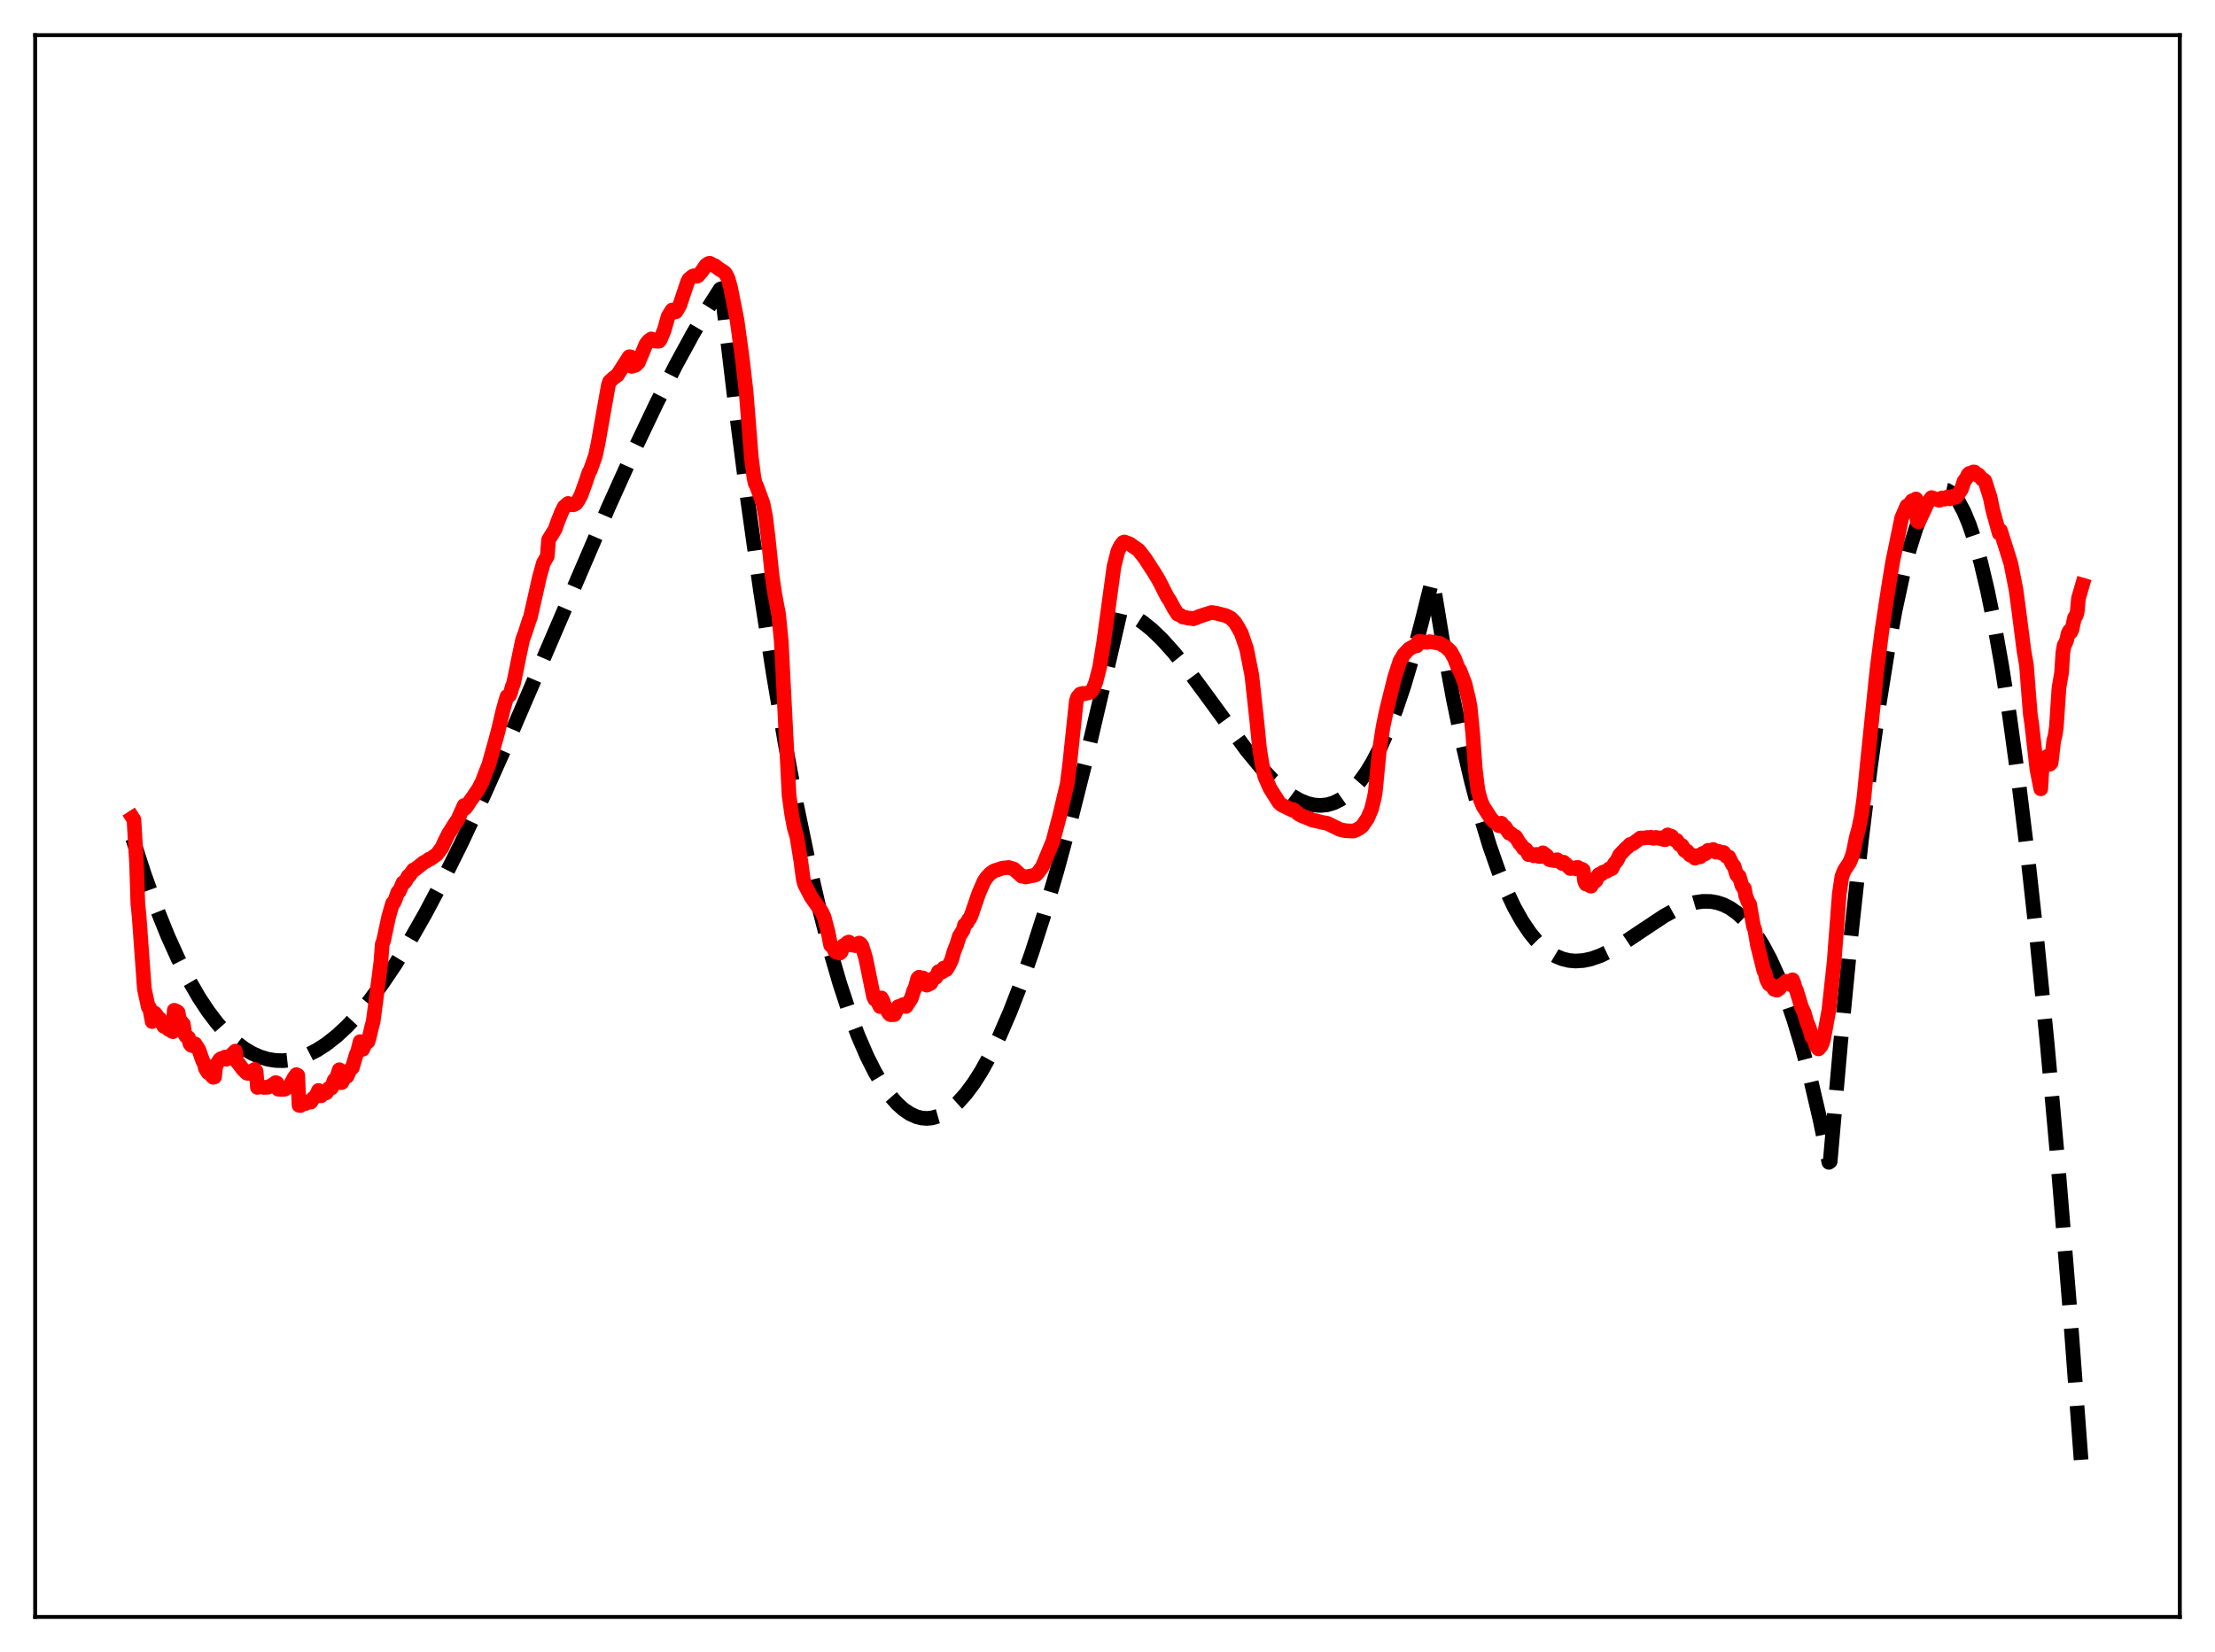 <?xml version="1.0" encoding="utf-8" standalone="no"?>
<!DOCTYPE svg PUBLIC "-//W3C//DTD SVG 1.1//EN"
  "http://www.w3.org/Graphics/SVG/1.1/DTD/svg11.dtd">
<svg xmlns:xlink="http://www.w3.org/1999/xlink" width="453.6pt" height="338.4pt" viewBox="0 0 453.6 338.4" xmlns="http://www.w3.org/2000/svg" version="1.1">
 <defs>
  <style type="text/css">*{stroke-linejoin: round; stroke-linecap: butt}</style>
 </defs>
 <g id="figure_1">
  <g id="patch_1">
   <path d="M 0 338.4 
L 453.6 338.4 
L 453.6 0 
L 0 0 
z
" style="fill: #ffffff"/>
  </g>
  <g id="axes_1">
   <g id="patch_2">
    <path d="M 7.2 331.2 
L 446.4 331.2 
L 446.4 7.2 
L 7.2 7.2 
z
" style="fill: #ffffff"/>
   </g>
   <g id="matplotlib.axis_1"/>
   <g id="matplotlib.axis_2"/>
   <g id="line2d_1">
    <path d="M 27.164 171.741 
L 29.559 179.105 
L 31.955 185.75 
L 34.351 191.697 
L 36.48 196.413 
L 38.609 200.608 
L 40.739 204.296 
L 42.602 207.118 
L 44.465 209.573 
L 46.329 211.67 
L 48.192 213.419 
L 50.055 214.828 
L 51.652 215.775 
L 53.249 216.485 
L 54.847 216.966 
L 56.444 217.223 
L 58.041 217.263 
L 59.638 217.091 
L 61.235 216.714 
L 63.098 216.022 
L 64.961 215.069 
L 66.825 213.864 
L 68.954 212.19 
L 71.084 210.213 
L 73.213 207.949 
L 75.609 205.075 
L 78.271 201.5 
L 80.932 197.552 
L 83.86 192.809 
L 87.055 187.202 
L 90.515 180.671 
L 94.508 172.623 
L 99.033 162.956 
L 104.356 151.017 
L 111.809 133.684 
L 124.586 103.93 
L 129.91 92.128 
L 134.435 82.621 
L 138.428 74.75 
L 141.888 68.397 
L 145.082 62.975 
L 147.478 59.218 
L 147.744 59.12 
L 150.406 81.488 
L 153.068 102.096 
L 155.729 120.986 
L 158.391 138.2 
L 160.787 152.292 
L 163.183 165.091 
L 165.578 176.625 
L 167.708 185.84 
L 169.837 194.102 
L 171.967 201.432 
L 173.83 207.097 
L 175.693 212.078 
L 177.556 216.39 
L 179.153 219.565 
L 180.751 222.267 
L 182.348 224.505 
L 183.679 226.023 
L 185.009 227.231 
L 186.34 228.133 
L 187.671 228.735 
L 188.736 229.005 
L 189.801 229.088 
L 190.865 228.988 
L 192.196 228.609 
L 193.527 227.953 
L 194.858 227.025 
L 196.189 225.83 
L 197.786 224.051 
L 199.383 221.904 
L 200.98 219.398 
L 202.844 216.032 
L 204.707 212.205 
L 206.836 207.283 
L 208.966 201.798 
L 211.361 194.979 
L 213.757 187.504 
L 216.419 178.465 
L 219.347 167.679 
L 222.541 154.967 
L 225.735 141.339 
L 229.462 125.209 
L 230.793 125.64 
L 232.39 126.416 
L 233.987 127.449 
L 235.85 128.946 
L 237.98 130.994 
L 240.375 133.656 
L 243.037 136.961 
L 246.764 141.988 
L 255.281 153.651 
L 258.209 157.198 
L 260.605 159.744 
L 262.735 161.666 
L 264.598 163.035 
L 266.195 163.945 
L 267.792 164.585 
L 269.123 164.895 
L 270.454 164.986 
L 271.785 164.844 
L 273.116 164.454 
L 274.447 163.802 
L 275.777 162.874 
L 277.108 161.655 
L 278.439 160.13 
L 279.77 158.286 
L 281.101 156.108 
L 282.698 153.033 
L 284.295 149.432 
L 285.892 145.279 
L 287.489 140.549 
L 289.353 134.27 
L 291.216 127.132 
L 293.345 118.604 
L 295.475 131.581 
L 297.604 143.119 
L 299.468 152.095 
L 301.331 160.078 
L 303.194 167.119 
L 305.057 173.267 
L 306.921 178.575 
L 308.518 182.493 
L 310.115 185.861 
L 311.712 188.712 
L 313.309 191.078 
L 314.64 192.701 
L 315.971 194.028 
L 317.302 195.076 
L 318.633 195.864 
L 319.964 196.411 
L 321.295 196.735 
L 322.625 196.854 
L 324.223 196.753 
L 325.82 196.415 
L 327.683 195.765 
L 329.812 194.745 
L 332.208 193.336 
L 335.935 190.838 
L 340.726 187.658 
L 343.121 186.325 
L 345.251 185.402 
L 347.114 184.858 
L 348.711 184.627 
L 350.308 184.647 
L 351.639 184.88 
L 352.97 185.327 
L 354.301 186.007 
L 355.632 186.94 
L 356.963 188.142 
L 358.294 189.634 
L 359.625 191.432 
L 360.956 193.556 
L 362.553 196.561 
L 364.15 200.092 
L 365.747 204.182 
L 367.344 208.863 
L 368.941 214.166 
L 370.804 221.183 
L 372.668 229.14 
L 374.531 238.089 
L 374.797 237.898 
L 376.927 213.626 
L 379.056 191.73 
L 381.185 172.202 
L 383.049 157.053 
L 384.912 143.705 
L 386.509 133.695 
L 388.106 125.001 
L 389.703 117.621 
L 391.034 112.472 
L 392.365 108.23 
L 393.43 105.49 
L 394.495 103.328 
L 395.559 101.744 
L 396.358 100.935 
L 397.156 100.449 
L 397.955 100.288 
L 398.753 100.449 
L 399.552 100.933 
L 400.351 101.74 
L 401.149 102.869 
L 402.214 104.874 
L 403.279 107.45 
L 404.343 110.595 
L 405.674 115.327 
L 407.005 120.945 
L 408.336 127.448 
L 409.933 136.417 
L 411.53 146.654 
L 413.393 160.195 
L 415.257 175.452 
L 417.12 192.42 
L 419.249 213.899 
L 421.379 237.599 
L 423.775 266.904 
L 426.17 298.997 
L 426.436 302.735 
L 426.436 302.735 
" clip-path="url(#p4b5770c50f)" style="fill: none; stroke-dasharray: 11.1,4.8; stroke-dashoffset: 0; stroke: #000000; stroke-width: 3"/>
   </g>
   <g id="line2d_2">
    <path d="M 27.164 167.502 
L 27.43 167.914 
L 27.962 176.794 
L 28.228 185.095 
L 28.495 187.737 
L 29.559 202.547 
L 30.358 206.259 
L 30.624 206.405 
L 31.156 209.25 
L 31.423 207.774 
L 31.689 207.507 
L 32.221 208.172 
L 32.487 208.736 
L 32.753 208.721 
L 33.552 210.241 
L 33.818 210.249 
L 34.617 210.897 
L 34.883 210.892 
L 35.149 211.197 
L 35.415 211.321 
L 35.681 206.933 
L 36.214 207.155 
L 36.48 207.373 
L 36.746 208.845 
L 37.279 209.466 
L 37.545 209.771 
L 37.811 211.754 
L 38.077 212.23 
L 38.609 212.551 
L 38.876 213.755 
L 39.142 214.093 
L 39.674 214.258 
L 39.94 213.814 
L 40.473 214.644 
L 40.739 215.083 
L 41.537 217.359 
L 41.804 217.793 
L 42.07 218.86 
L 42.602 219.714 
L 42.868 219.827 
L 43.667 220.669 
L 43.933 220.599 
L 44.199 218.236 
L 44.998 217.045 
L 45.264 216.836 
L 45.53 216.849 
L 46.063 216.529 
L 46.329 216.969 
L 46.595 216.853 
L 48.192 215.305 
L 48.458 217.385 
L 48.991 218.013 
L 49.789 219.092 
L 50.588 219.844 
L 50.854 219.865 
L 51.386 219.479 
L 52.185 219.045 
L 52.451 219.436 
L 52.717 222.738 
L 53.249 222.575 
L 54.048 222.746 
L 54.58 222.681 
L 54.847 222.709 
L 55.645 222.319 
L 56.444 221.753 
L 56.71 221.849 
L 56.976 223.105 
L 57.508 223.137 
L 58.307 223.118 
L 59.372 222.378 
L 60.17 220.848 
L 60.703 220.11 
L 60.969 220.262 
L 61.235 226.406 
L 61.501 226.468 
L 62.033 225.998 
L 62.566 226.051 
L 63.098 225.645 
L 63.631 225.754 
L 64.163 224.932 
L 64.695 224.53 
L 65.228 223.359 
L 65.494 224.407 
L 65.76 224.46 
L 66.292 223.674 
L 66.825 223.861 
L 67.357 222.923 
L 67.889 222.847 
L 68.422 221.282 
L 68.954 220.71 
L 69.487 219.112 
L 69.753 221.778 
L 70.019 221.721 
L 70.551 220.667 
L 71.084 220.462 
L 71.616 219.163 
L 72.148 218.712 
L 72.947 215.995 
L 73.213 215.466 
L 73.745 213.356 
L 74.012 214.968 
L 74.278 214.938 
L 74.81 213.729 
L 75.343 213.38 
L 75.609 212.518 
L 76.141 210.219 
L 76.407 209.311 
L 76.94 205.308 
L 78.004 196.982 
L 78.271 193.388 
L 78.537 192.739 
L 79.601 187.756 
L 80.4 185.013 
L 80.666 184.874 
L 80.932 184.272 
L 81.465 182.763 
L 81.731 182.623 
L 82.529 180.806 
L 82.796 180.8 
L 83.062 180.461 
L 83.594 179.452 
L 83.86 179.348 
L 84.659 178.182 
L 84.925 178.14 
L 86.788 176.664 
L 87.321 176.403 
L 87.853 175.992 
L 88.119 175.944 
L 89.45 175.013 
L 90.515 173.591 
L 91.047 172.386 
L 91.846 170.79 
L 92.378 169.977 
L 92.911 169.102 
L 93.443 168.307 
L 93.709 167.952 
L 95.04 164.992 
L 95.306 165.52 
L 95.839 164.778 
L 96.371 163.921 
L 96.903 163.221 
L 97.436 162.378 
L 97.968 161.639 
L 98.767 160.079 
L 99.565 157.95 
L 100.097 156.654 
L 101.961 149.94 
L 103.025 145.434 
L 103.558 143.542 
L 103.824 142.663 
L 104.09 142.641 
L 104.356 142.397 
L 104.623 141.688 
L 104.889 140.642 
L 105.155 140.048 
L 105.687 137.488 
L 106.22 134.837 
L 107.018 131.032 
L 107.551 129.584 
L 108.349 127.102 
L 108.615 126.443 
L 109.68 121.75 
L 110.479 118.189 
L 111.277 115.323 
L 112.076 113.943 
L 112.342 110.565 
L 113.673 108.416 
L 114.205 106.892 
L 115.004 104.896 
L 115.536 103.813 
L 116.335 103.115 
L 116.867 103.379 
L 117.399 103.402 
L 117.932 103.164 
L 118.464 102.417 
L 118.996 101.395 
L 120.061 98.428 
L 120.593 96.802 
L 120.86 96.385 
L 121.924 93.402 
L 122.457 90.913 
L 124.586 78.87 
L 124.852 78.144 
L 125.651 77.425 
L 126.449 76.828 
L 127.248 75.579 
L 128.845 73.076 
L 129.111 73.083 
L 129.377 75.048 
L 130.176 74.785 
L 130.708 74.274 
L 131.773 71.732 
L 132.305 70.466 
L 132.838 69.806 
L 133.37 69.421 
L 133.636 69.515 
L 134.169 69.872 
L 134.701 69.908 
L 134.967 69.885 
L 135.233 69.548 
L 136.032 67.594 
L 136.831 64.776 
L 137.629 63.501 
L 138.161 63.934 
L 138.428 63.848 
L 138.96 62.985 
L 139.226 62.459 
L 140.823 57.696 
L 141.089 57.192 
L 141.888 56.551 
L 142.154 56.472 
L 142.687 56.593 
L 142.953 56.466 
L 143.751 55.532 
L 144.55 54.352 
L 145.082 53.974 
L 145.348 53.921 
L 145.881 54.186 
L 146.147 54.387 
L 146.413 54.425 
L 147.212 55.069 
L 148.276 55.72 
L 148.543 55.993 
L 149.075 56.992 
L 149.607 58.886 
L 150.938 65.618 
L 152.003 73.379 
L 152.801 80.336 
L 153.866 93.749 
L 154.399 97.85 
L 154.665 99.051 
L 154.931 99.52 
L 156.262 103.152 
L 156.794 105.881 
L 157.327 110.337 
L 158.125 118.02 
L 158.657 121.63 
L 159.456 125.878 
L 159.988 131.35 
L 161.585 162.864 
L 162.118 166.763 
L 162.65 169.56 
L 163.183 171.35 
L 163.981 176.261 
L 164.513 180.201 
L 164.78 181.145 
L 166.111 183.734 
L 168.24 186.733 
L 168.772 187.875 
L 169.571 190.929 
L 170.103 193.613 
L 170.636 194.079 
L 170.902 194.725 
L 171.168 194.995 
L 171.7 194.702 
L 171.967 195.24 
L 172.233 195.018 
L 172.765 193.654 
L 173.297 193.431 
L 173.564 193.061 
L 173.83 192.957 
L 174.362 193.575 
L 174.895 193.494 
L 175.161 193.715 
L 175.427 193.646 
L 175.693 193.288 
L 175.959 193.172 
L 176.225 193.34 
L 176.492 193.712 
L 177.024 195.4 
L 177.29 196.303 
L 178.887 204.125 
L 179.153 204.687 
L 179.42 204.751 
L 179.686 205.122 
L 180.218 206.181 
L 180.484 204.401 
L 180.751 204.865 
L 181.283 206.314 
L 182.081 207.633 
L 182.348 207.845 
L 183.146 207.827 
L 183.945 206.186 
L 184.211 206.15 
L 185.009 205.765 
L 185.276 206.094 
L 185.542 206.155 
L 186.607 204.515 
L 187.139 202.851 
L 187.405 202.355 
L 187.937 200.41 
L 188.204 200.157 
L 188.47 200.425 
L 188.736 200.485 
L 189.002 200.302 
L 189.801 201.796 
L 190.599 201.408 
L 191.132 200.409 
L 191.664 200.201 
L 192.196 199.012 
L 192.463 198.955 
L 192.729 199.192 
L 192.995 199.044 
L 193.261 198.288 
L 193.793 198.622 
L 194.326 197.738 
L 194.858 196.653 
L 195.391 194.813 
L 195.923 193.482 
L 196.455 191.749 
L 197.254 190.49 
L 197.52 189.456 
L 198.052 189.016 
L 198.319 188.402 
L 198.585 188.147 
L 198.851 187.608 
L 200.448 182.968 
L 201.247 181.12 
L 201.513 180.519 
L 202.045 179.732 
L 202.844 178.873 
L 203.642 178.345 
L 204.441 178.114 
L 205.239 177.833 
L 206.57 177.69 
L 207.635 178.016 
L 209.232 179.473 
L 209.764 179.527 
L 210.031 179.641 
L 210.563 179.536 
L 211.894 179.27 
L 212.16 179.168 
L 212.692 178.582 
L 213.491 177.469 
L 215.62 172.327 
L 216.951 167.284 
L 218.548 160.568 
L 219.081 156.286 
L 220.412 143.583 
L 220.678 142.817 
L 221.21 142.169 
L 221.743 142.026 
L 222.009 142.121 
L 223.34 141.789 
L 223.872 141.071 
L 224.404 139.736 
L 225.203 136.618 
L 226.001 131.674 
L 228.131 116.009 
L 228.929 112.883 
L 229.462 111.803 
L 229.994 111.11 
L 230.26 111.012 
L 231.325 111.402 
L 231.857 111.779 
L 233.188 112.712 
L 234.519 114.43 
L 235.85 116.502 
L 236.383 117.305 
L 237.181 118.637 
L 237.713 119.642 
L 239.044 122.28 
L 239.577 123.054 
L 240.375 124.569 
L 241.174 125.798 
L 241.706 126.023 
L 242.239 126.392 
L 242.771 126.474 
L 243.303 126.614 
L 243.836 126.627 
L 244.368 126.755 
L 245.699 126.236 
L 246.497 125.958 
L 248.095 125.455 
L 248.893 125.561 
L 251.023 126.094 
L 252.087 126.653 
L 252.886 127.468 
L 253.418 128.315 
L 254.217 129.757 
L 255.281 132.907 
L 256.346 138.288 
L 257.411 148.028 
L 257.943 153.423 
L 258.476 156.687 
L 259.008 159.044 
L 260.073 161.463 
L 261.936 164.418 
L 262.468 164.874 
L 264.598 165.916 
L 264.864 165.82 
L 265.396 166.249 
L 265.929 166.742 
L 266.727 167.153 
L 268.058 167.666 
L 268.857 168.034 
L 269.389 168.106 
L 270.72 168.446 
L 271.785 168.629 
L 274.447 169.933 
L 275.511 170.153 
L 277.108 170.235 
L 277.641 170.047 
L 278.439 169.624 
L 278.972 169.189 
L 280.036 167.651 
L 280.835 165.803 
L 281.367 163.688 
L 281.633 162.299 
L 282.432 154.041 
L 283.231 148.839 
L 284.029 145.096 
L 285.626 138.671 
L 286.691 135.401 
L 287.489 134.049 
L 288.554 132.929 
L 289.619 132.354 
L 290.151 132.294 
L 290.417 131.438 
L 290.684 131.35 
L 291.482 131.5 
L 292.281 131.574 
L 292.813 131.432 
L 294.943 131.802 
L 295.475 132.168 
L 296.007 132.456 
L 297.072 133.447 
L 297.871 134.919 
L 298.669 136.955 
L 298.935 137.266 
L 300 140.037 
L 300.799 143.398 
L 301.065 144.815 
L 301.597 150.339 
L 302.129 157.638 
L 302.662 161.918 
L 303.194 163.89 
L 303.727 165.176 
L 305.324 167.638 
L 305.856 168.227 
L 306.388 168.582 
L 306.921 169.122 
L 307.187 169.151 
L 307.453 168.616 
L 307.985 169.354 
L 308.252 169.437 
L 309.05 170.659 
L 309.316 170.677 
L 310.115 171.295 
L 310.381 171.382 
L 311.18 172.761 
L 311.446 172.976 
L 311.978 173.787 
L 312.244 173.825 
L 312.511 174.009 
L 313.043 175.071 
L 313.309 174.934 
L 313.575 174.926 
L 314.108 175.303 
L 314.64 175.01 
L 315.172 175.44 
L 315.705 175.436 
L 315.971 174.687 
L 316.503 175.095 
L 316.769 175.295 
L 317.302 176.094 
L 318.367 176.295 
L 318.899 176.096 
L 319.431 176.523 
L 319.964 176.892 
L 320.23 176.611 
L 320.496 176.99 
L 320.762 177.075 
L 321.295 177.638 
L 321.561 177.905 
L 321.827 177.757 
L 322.625 177.948 
L 322.892 177.683 
L 323.158 177.687 
L 323.69 178.173 
L 323.956 178.04 
L 324.223 178.225 
L 324.489 180.46 
L 324.755 181.07 
L 325.021 180.777 
L 325.287 180.901 
L 325.553 181.406 
L 325.82 181.514 
L 326.352 180.641 
L 326.618 180.567 
L 326.884 180.291 
L 327.151 179.533 
L 327.417 179.131 
L 327.949 179.054 
L 328.215 178.681 
L 328.748 178.486 
L 329.014 178.469 
L 329.546 177.969 
L 329.812 178.052 
L 330.079 177.923 
L 330.611 176.886 
L 331.143 176.261 
L 331.676 175.13 
L 333.007 173.724 
L 333.273 173.56 
L 333.805 172.968 
L 334.337 172.851 
L 335.402 172.062 
L 335.935 171.648 
L 336.733 171.655 
L 337.265 171.543 
L 337.798 171.607 
L 338.064 171.49 
L 338.596 171.72 
L 338.863 171.687 
L 339.129 171.527 
L 339.927 171.772 
L 340.193 171.604 
L 340.726 171.969 
L 340.992 171.998 
L 341.258 171.848 
L 341.524 171.008 
L 342.057 171.312 
L 342.323 171.302 
L 342.855 171.984 
L 343.121 172.137 
L 343.388 172.15 
L 343.92 172.997 
L 344.452 173.19 
L 344.985 174.18 
L 345.251 174.374 
L 345.517 174.353 
L 346.049 175.097 
L 346.316 175.243 
L 346.582 175.181 
L 347.114 175.793 
L 347.38 175.646 
L 347.647 175.259 
L 348.179 175.51 
L 348.445 175.252 
L 348.711 174.786 
L 348.977 174.911 
L 349.244 174.88 
L 349.776 174.179 
L 350.575 174.234 
L 350.841 174.009 
L 351.373 174.543 
L 351.639 174.555 
L 351.905 174.374 
L 352.438 174.724 
L 352.704 174.747 
L 352.97 174.617 
L 353.503 175.391 
L 354.035 175.539 
L 354.833 177.165 
L 355.1 177.389 
L 355.632 179.158 
L 355.898 179.477 
L 356.164 179.49 
L 356.697 181.322 
L 356.963 181.779 
L 357.229 181.976 
L 357.495 183.482 
L 358.028 184.85 
L 358.294 185.205 
L 359.092 189.779 
L 359.359 190.42 
L 359.891 193.567 
L 361.222 198.887 
L 361.488 199.353 
L 361.754 200.577 
L 362.287 201.609 
L 362.553 201.591 
L 362.819 201.81 
L 363.351 202.669 
L 363.617 202.532 
L 363.884 202.831 
L 364.416 202.465 
L 364.682 201.825 
L 364.948 201.79 
L 365.215 201.527 
L 365.481 201.457 
L 365.747 200.998 
L 366.013 201.29 
L 366.279 201.371 
L 366.545 201.636 
L 366.812 201.658 
L 367.078 200.692 
L 367.344 201.302 
L 367.61 202.34 
L 367.876 202.826 
L 368.941 206.327 
L 369.473 207.43 
L 370.006 209.297 
L 370.538 210.59 
L 371.071 212.487 
L 371.337 212.576 
L 371.603 213.205 
L 371.869 214.174 
L 372.401 214.853 
L 372.934 214.236 
L 373.2 213.64 
L 373.466 212.721 
L 374.531 206.875 
L 375.596 197.073 
L 376.66 183.103 
L 377.193 179.528 
L 377.725 178.203 
L 378.79 176.626 
L 379.322 175.263 
L 379.588 174.237 
L 380.121 171.593 
L 380.653 169.683 
L 381.185 167.087 
L 381.718 163.291 
L 382.25 157.857 
L 384.38 137.069 
L 385.444 128.779 
L 386.775 120.049 
L 387.574 115.161 
L 389.437 106.091 
L 390.502 103.619 
L 390.768 103.588 
L 391.034 103.335 
L 391.567 102.575 
L 391.833 102.579 
L 392.365 102.198 
L 392.631 106.752 
L 392.897 106.897 
L 394.228 104.092 
L 394.495 103.369 
L 395.559 101.921 
L 397.156 102.482 
L 397.689 101.994 
L 398.221 102.245 
L 398.487 102.117 
L 398.753 101.822 
L 399.286 102.176 
L 399.552 102.051 
L 399.818 101.683 
L 400.084 101.712 
L 400.351 101.881 
L 400.617 101.802 
L 401.681 100.182 
L 402.214 98.569 
L 402.746 97.853 
L 403.012 97.247 
L 403.279 96.966 
L 403.545 97.027 
L 403.811 96.954 
L 404.077 96.674 
L 404.343 96.679 
L 404.876 97.287 
L 405.142 97.247 
L 405.94 98.184 
L 406.207 98.265 
L 406.473 98.481 
L 407.537 101.802 
L 408.07 104.391 
L 409.401 109.234 
L 409.667 108.668 
L 411.796 115.439 
L 412.861 120.859 
L 413.393 124.831 
L 414.458 133.17 
L 414.991 136.269 
L 415.523 143.197 
L 415.789 146.415 
L 416.055 148.149 
L 417.12 157.518 
L 417.919 161.584 
L 418.185 157.055 
L 418.451 155.444 
L 418.717 155.533 
L 419.249 154.942 
L 419.516 155.083 
L 419.782 156.536 
L 420.048 156.246 
L 420.58 151.699 
L 420.847 150.715 
L 421.113 148.944 
L 421.645 140.891 
L 422.177 137.819 
L 422.444 133.685 
L 422.71 132.174 
L 422.976 131.745 
L 423.242 131.055 
L 423.508 129.789 
L 423.775 129.246 
L 424.041 129.503 
L 424.307 128.951 
L 424.839 126.5 
L 425.105 126.202 
L 425.372 125.441 
L 425.638 122.566 
L 426.436 119.83 
L 426.436 119.83 
" clip-path="url(#p4b5770c50f)" style="fill: none; stroke: #ff0000; stroke-width: 3; stroke-linecap: square"/>
   </g>
   <g id="patch_3">
    <path d="M 7.2 331.2 
L 7.2 7.2 
" style="fill: none; stroke: #000000; stroke-width: 0.8; stroke-linejoin: miter; stroke-linecap: square"/>
   </g>
   <g id="patch_4">
    <path d="M 446.4 331.2 
L 446.4 7.2 
" style="fill: none; stroke: #000000; stroke-width: 0.8; stroke-linejoin: miter; stroke-linecap: square"/>
   </g>
   <g id="patch_5">
    <path d="M 7.2 331.2 
L 446.4 331.2 
" style="fill: none; stroke: #000000; stroke-width: 0.8; stroke-linejoin: miter; stroke-linecap: square"/>
   </g>
   <g id="patch_6">
    <path d="M 7.2 7.2 
L 446.4 7.2 
" style="fill: none; stroke: #000000; stroke-width: 0.8; stroke-linejoin: miter; stroke-linecap: square"/>
   </g>
  </g>
 </g>
 <defs>
  <clipPath id="p4b5770c50f">
   <rect x="7.2" y="7.2" width="439.2" height="324"/>
  </clipPath>
 </defs>
</svg>
